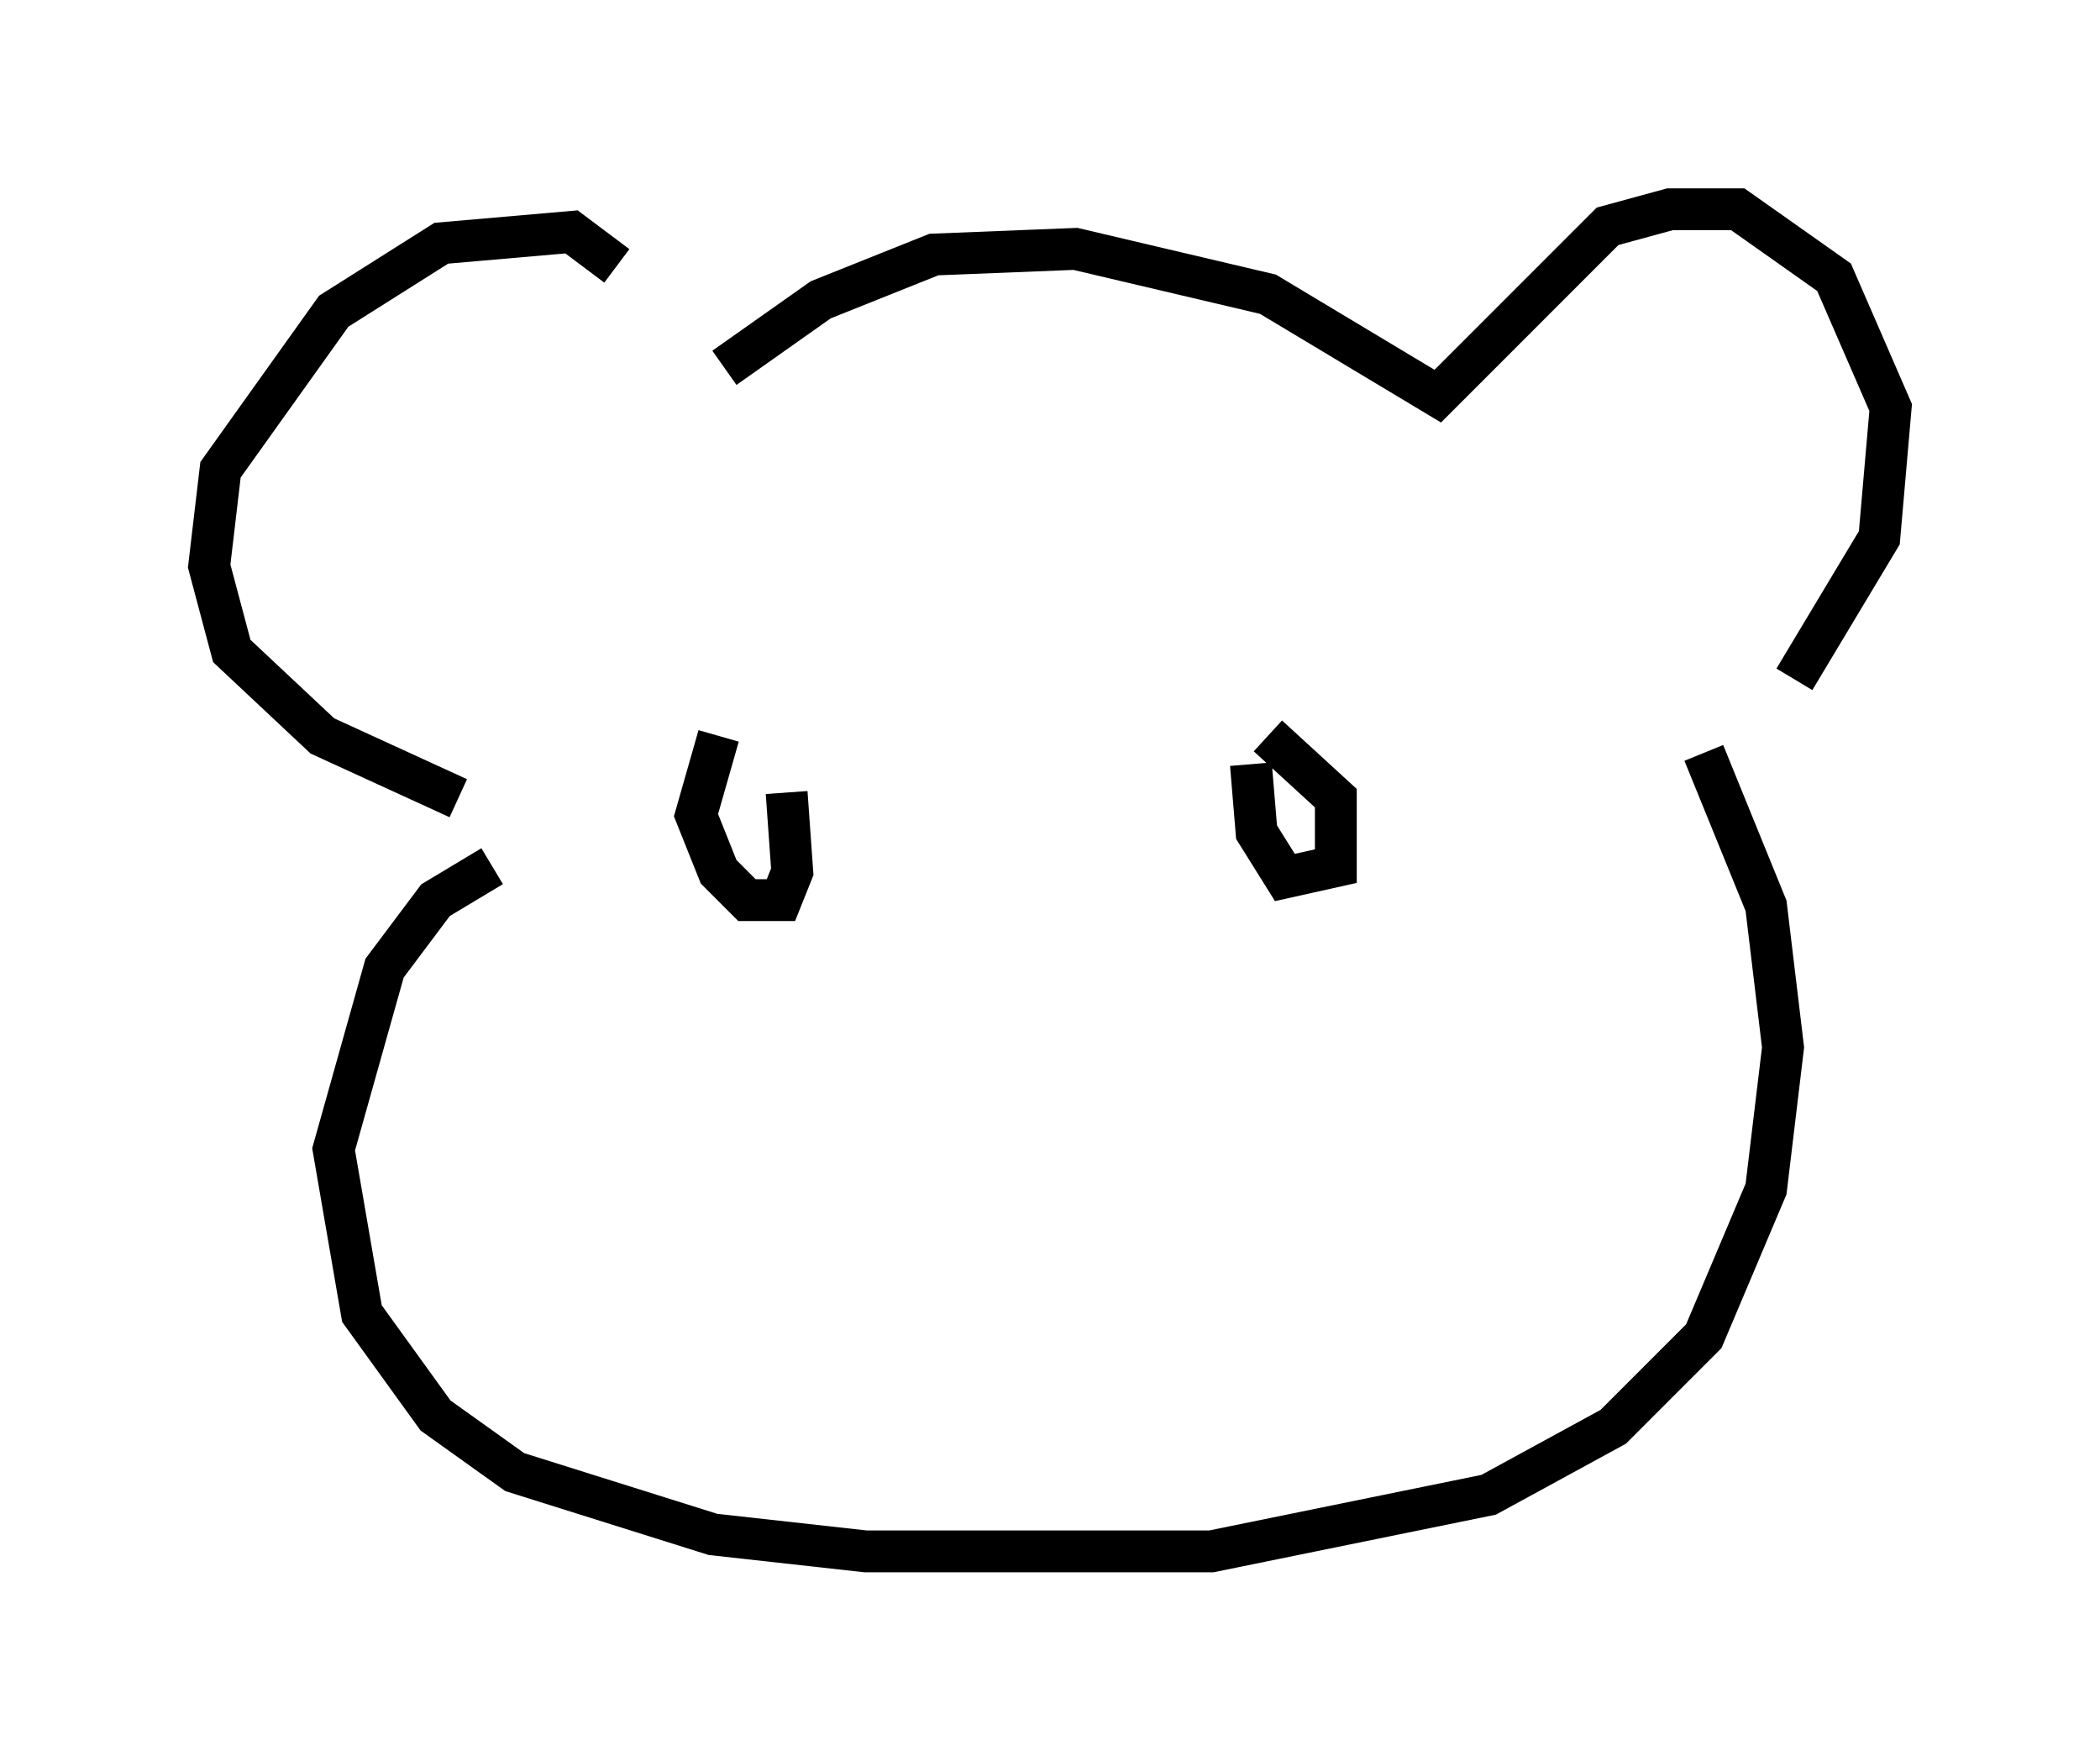 <?xml version="1.0" encoding="utf-8" ?>
<svg baseProfile="full" height="42.07" version="1.1" width="50.189" xmlns="http://www.w3.org/2000/svg" xmlns:ev="http://www.w3.org/2001/xml-events" xmlns:xlink="http://www.w3.org/1999/xlink"><defs /><rect fill="white" height="42.07" width="50.189" x="0" y="0" /><path d="M15.013, 7.436 m-0.271, -1.083 l-1.083, -0.812 -3.112, 0.271 l-2.571, 1.624 -2.706, 3.789 l-0.271, 2.3 0.541, 2.03 l2.165, 2.03 3.248, 1.488 m6.36, -10.284 l2.3, -1.624 2.706, -1.083 l3.383, -0.135 4.601, 1.083 l4.059, 2.436 4.059, -4.059 l1.488, -0.406 1.624, 0.0 l2.3, 1.624 1.353, 3.112 l-0.271, 3.112 -2.03, 3.383 m-31.123, 4.465 l-1.353, 0.812 -1.218, 1.624 l-1.218, 4.33 0.677, 3.924 l1.759, 2.436 1.894, 1.353 l4.736, 1.488 3.654, 0.406 l8.254, 0.0 6.631, -1.353 l2.977, -1.624 2.165, -2.165 l1.488, -3.518 0.406, -3.383 l-0.406, -3.383 -1.488, -3.654 m-23.545, -0.406 l-0.541, 1.894 0.541, 1.353 l0.677, 0.677 0.812, 0.0 l0.271, -0.677 -0.135, -1.894 m11.096, -0.677 l0.135, 1.624 0.677, 1.083 l1.218, -0.271 0.0, -1.624 l-1.624, -1.488 " fill="none" stroke="black" stroke-width="1" /></svg>